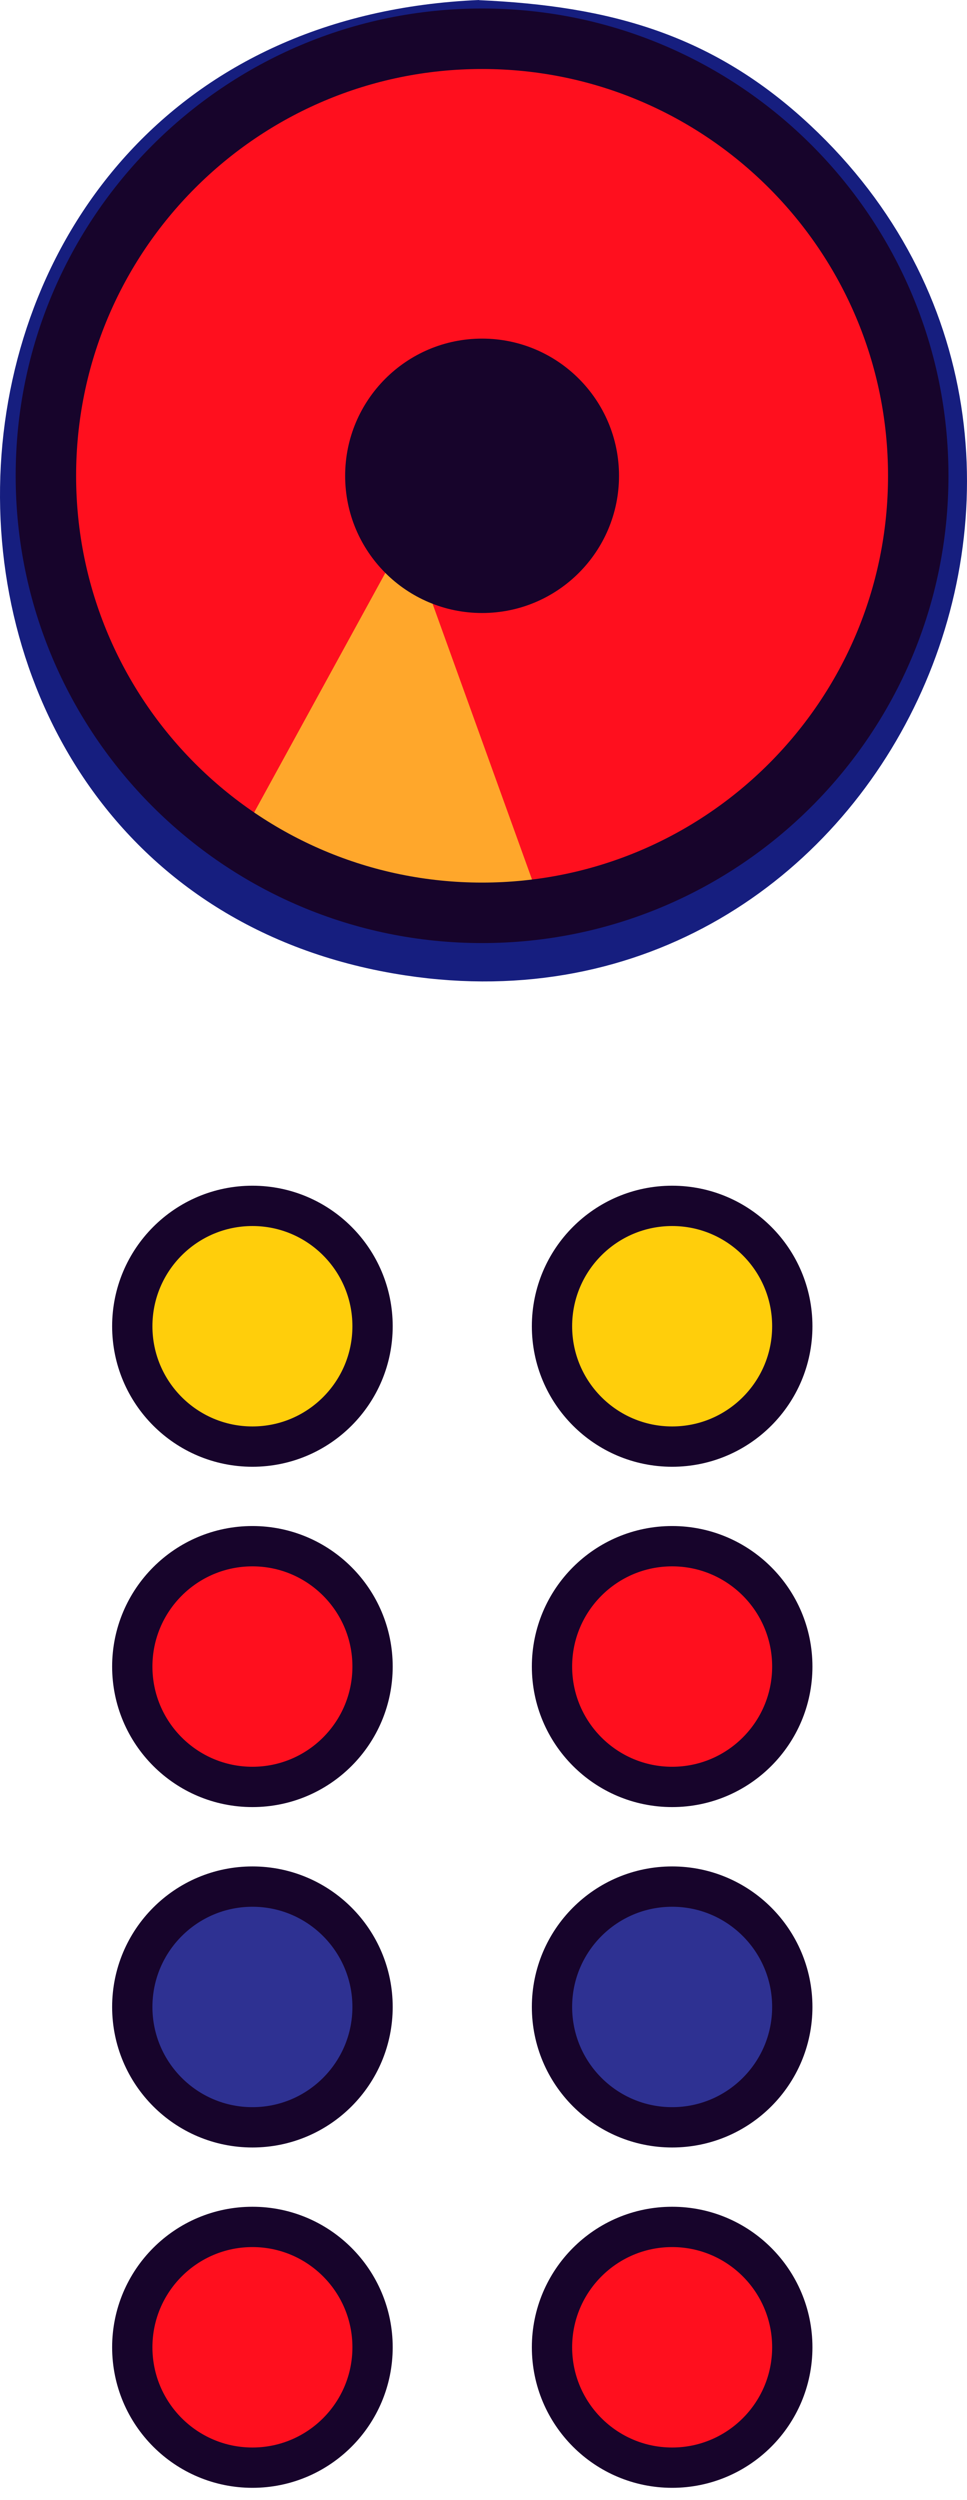 <?xml version="1.0" encoding="UTF-8"?>
<svg fill="none" viewBox="0 0 48 124" xmlns="http://www.w3.org/2000/svg">
<path d="m12.53 122.39c3.294 0 5.963-2.673 5.963-5.971 0-3.297-2.67-5.97-5.963-5.97-3.294 0-5.964 2.673-5.964 5.97 0 3.298 2.67 5.971 5.964 5.971z" fill="#FF0F1E" stroke="#17042B" stroke-miterlimit="10" stroke-width="2"/>
<path d="m12.53 105.51c3.294 0 5.963-2.673 5.963-5.97 0-3.297-2.67-5.97-5.963-5.97-3.294 0-5.964 2.673-5.964 5.97 0 3.297 2.67 5.97 5.964 5.97z" fill="#2E3192" stroke="#17042B" stroke-miterlimit="10" stroke-width="2"/>
<path d="m12.53 88.627c3.294 0 5.963-2.673 5.963-5.97 0-3.297-2.67-5.97-5.963-5.97-3.294 0-5.964 2.673-5.964 5.97 0 3.297 2.67 5.97 5.964 5.97z" fill="#FF0F1E" stroke="#17042B" stroke-miterlimit="10" stroke-width="2"/>
<path d="m12.53 71.748c3.294 0 5.963-2.673 5.963-5.97s-2.67-5.97-5.963-5.97c-3.294 0-5.964 2.673-5.964 5.97s2.67 5.97 5.964 5.97z" fill="#FFCE0B" stroke="#17042B" stroke-miterlimit="10" stroke-width="2"/>
<path d="m33.364 122.39c3.294 0 5.964-2.673 5.964-5.971 0-3.297-2.67-5.97-5.964-5.97s-5.964 2.673-5.964 5.97c0 3.298 2.67 5.971 5.964 5.971z" fill="#FF0F1E" stroke="#17042B" stroke-miterlimit="10" stroke-width="2"/>
<path d="m33.364 105.51c3.294 0 5.964-2.673 5.964-5.97 0-3.297-2.67-5.97-5.964-5.97s-5.964 2.673-5.964 5.97c0 3.297 2.67 5.97 5.964 5.97z" fill="#2E3192" stroke="#17042B" stroke-miterlimit="10" stroke-width="2"/>
<path d="m33.364 88.627c3.294 0 5.964-2.673 5.964-5.97 0-3.297-2.67-5.97-5.964-5.97s-5.964 2.673-5.964 5.97c0 3.297 2.67 5.97 5.964 5.97z" fill="#FF0F1E" stroke="#17042B" stroke-miterlimit="10" stroke-width="2"/>
<path d="m33.364 71.748c3.294 0 5.964-2.673 5.964-5.97s-2.67-5.97-5.964-5.97-5.964 2.673-5.964 5.97 2.67 5.97 5.964 5.97z" fill="#FFCE0B" stroke="#17042B" stroke-miterlimit="10" stroke-width="2"/>
<path d="m23.78 0c-30.376 1.292-31.714 44.14-3.651 48.378 23.752 3.592 37.371-26.024 20.086-42.171-4.838-4.521-9.976-5.915-16.435-6.199v-0.008z" clip-rule="evenodd" fill="#161E7F" fill-rule="evenodd"/>
<path d="m23.929 45.274c11.958 0 21.651-9.705 21.651-21.676 0-11.971-9.694-21.676-21.651-21.676-11.958 0-21.651 9.705-21.651 21.676 0 11.972 9.694 21.676 21.651 21.676z" fill="#FF0F1E"/>
<mask id="a" x="2" y="1" width="44" height="45" style="mask-type:luminance" maskUnits="userSpaceOnUse">
<path d="m23.929 45.274c11.958 0 21.651-9.705 21.651-21.676 0-11.971-9.694-21.676-21.651-21.676-11.958 0-21.651 9.705-21.651 21.676 0 11.972 9.694 21.676 21.651 21.676z" fill="#fff"/>
</mask>
<g mask="url(#a)">
<path d="m37.162 45.786-8.812-19.132-8.025-0.425-14.445 26.355 30.125-5.356 1.157-1.441z" fill="#FFA72B"/>
<path d="m20.742 27.922 7.726 21.408 8.599-5.096-10.023-21.282-4.374 3.19" fill="#FF0F1E"/>
</g>
<path d="m23.929 45.274c11.958 0 21.651-9.705 21.651-21.676 0-11.971-9.694-21.676-21.651-21.676-11.958 0-21.651 9.705-21.651 21.676 0 11.972 9.694 21.676 21.651 21.676z" stroke="#17042B" stroke-miterlimit="10" stroke-width="3"/>
<path d="m23.93 30.404c3.754 0 6.797-3.047 6.797-6.805 0-3.759-3.043-6.805-6.797-6.805-3.754 0-6.798 3.047-6.798 6.805 0 3.758 3.043 6.805 6.798 6.805z" fill="#17042B"/>
</svg>
